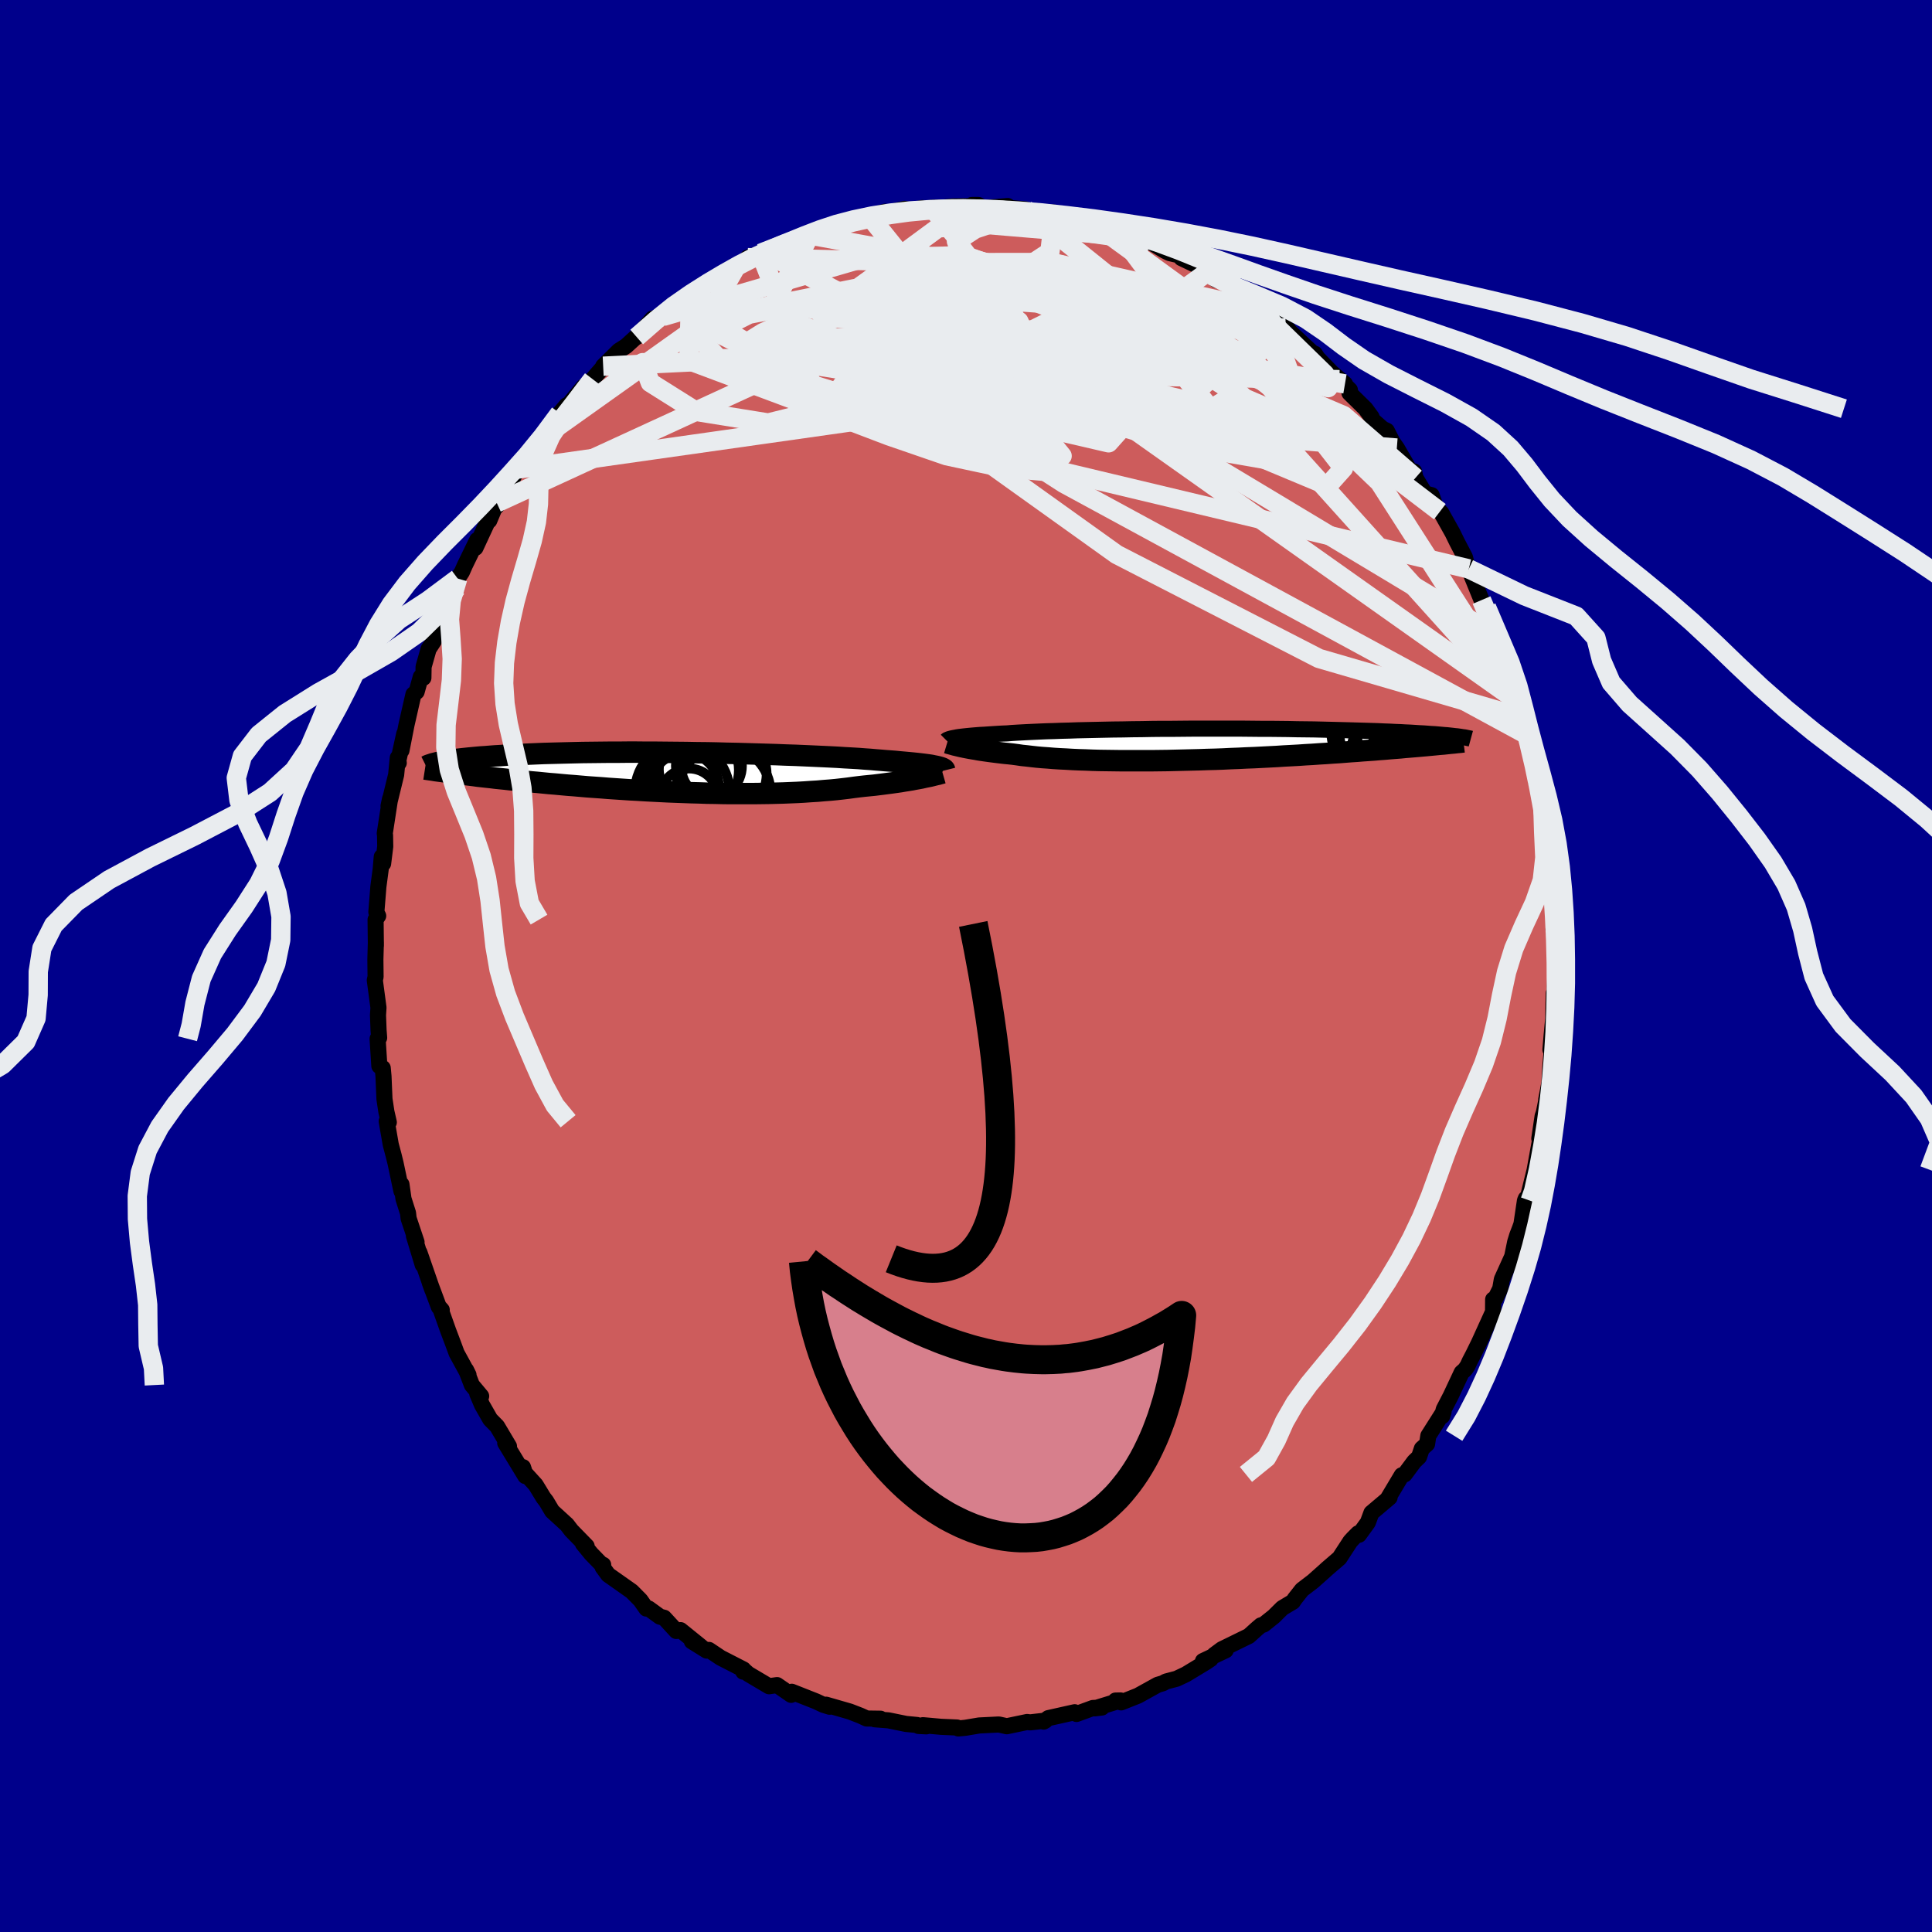 
  <svg viewBox="-100 -100 200 200" xmlns="http://www.w3.org/2000/svg" width="500" height="500" id="face-svg">
    <defs>
      <clipPath id="leftEyeClipPath">
        <polyline points="26.67,-0.6 26.49,-0.64 26.28,-0.68 26.05,-0.73 25.79,-0.77 25.5,-0.81 25.19,-0.85 24.86,-0.89 24.5,-0.93 24.11,-0.97 23.69,-1.01 23.25,-1.05 22.79,-1.09 22.3,-1.14 21.78,-1.18 21.24,-1.22 20.78,-1.26 20.27,-1.3 19.71,-1.35 19.11,-1.39 18.47,-1.44 17.78,-1.48 17.05,-1.52 16.28,-1.57 15.48,-1.61 14.63,-1.65 13.76,-1.69 12.86,-1.73 11.93,-1.77 10.97,-1.8 9.99,-1.84 9,-1.87 7.98,-1.9 6.96,-1.93 5.92,-1.96 4.87,-1.98 3.82,-2.01 2.77,-2.03 1.72,-2.04 0.67,-2.06 -0.38,-2.07 -1.42,-2.08 -2.44,-2.09 -3.46,-2.09 -4.46,-2.1 -5.45,-2.1 -6.42,-2.09 -7.37,-2.09 -8.29,-2.08 -9.2,-2.07 -10.08,-2.06 -10.94,-2.04 -11.77,-2.02 -12.57,-2 -13.35,-1.98 -14.1,-1.96 -14.83,-1.93 -15.52,-1.9 -16.19,-1.87 -16.84,-1.84 -17.45,-1.81 -18.04,-1.78 -18.6,-1.74 -19.14,-1.71 -19.66,-1.67 -20.15,-1.63 -20.62,-1.6 -21.07,-1.56 -21.5,-1.52 -21.91,-1.48 -22.29,-1.44 -22.66,-1.4 -23,-1.36 -23.33,-1.32 -23.63,-1.27 -23.92,-1.23 -24.19,-1.19 -24.44,-1.15 -24.67,-1.1 -24.89,-1.06 -23.3,0.09 -22.93,0.14 -22.54,0.19 -22.15,0.23 -21.74,0.28 -21.33,0.33 -20.9,0.39 -20.45,0.44 -20,0.49 -19.53,0.54 -19.05,0.6 -18.56,0.65 -18.06,0.7 -17.54,0.76 -17.01,0.81 -16.47,0.87 -15.92,0.92 -15.35,0.98 -14.76,1.03 -14.16,1.09 -13.55,1.15 -12.92,1.2 -12.28,1.26 -11.62,1.32 -10.96,1.37 -10.27,1.43 -9.58,1.49 -8.87,1.54 -8.15,1.59 -7.41,1.65 -6.67,1.7 -5.92,1.75 -5.16,1.8 -4.39,1.84 -3.61,1.89 -2.82,1.93 -2.03,1.97 -1.23,2.01 -0.43,2.04 0.38,2.07 1.19,2.1 2,2.12 2.81,2.15 3.62,2.16 4.42,2.18 5.23,2.19 6.03,2.19 6.82,2.19 7.61,2.19 8.4,2.18 9.17,2.17 9.93,2.15 10.69,2.13 11.43,2.1 12.16,2.07 12.88,2.03 13.58,1.98 14.26,1.94 14.93,1.88 15.59,1.83 16.22,1.77 16.84,1.7 17.43,1.63 18.01,1.55 18.57,1.48 19.1,1.42 19.61,1.37 20.12,1.32 20.6,1.26 21.08,1.2 21.54,1.14 21.99,1.08 22.42,1.02 22.84,0.96 23.24,0.89 23.63,0.83 24,0.77 24.35,0.7 24.69,0.64 25.01,0.58" />
      </clipPath>
      <clipPath id="rightEyeClipPath">
        <polyline points="-24.66,-0.71 -24.47,-0.75 -24.26,-0.78 -24.02,-0.81 -23.76,-0.84 -23.48,-0.87 -23.17,-0.9 -22.84,-0.93 -22.48,-0.96 -22.1,-0.99 -21.69,-1.01 -21.26,-1.04 -20.81,-1.07 -20.33,-1.1 -19.82,-1.13 -19.3,-1.15 -18.85,-1.19 -18.36,-1.22 -17.82,-1.25 -17.24,-1.28 -16.61,-1.31 -15.94,-1.34 -15.23,-1.37 -14.48,-1.39 -13.7,-1.42 -12.88,-1.44 -12.03,-1.47 -11.14,-1.49 -10.23,-1.51 -9.3,-1.53 -8.34,-1.55 -7.36,-1.56 -6.37,-1.58 -5.36,-1.59 -4.33,-1.61 -3.3,-1.62 -2.27,-1.62 -1.23,-1.63 -0.18,-1.64 0.86,-1.64 1.89,-1.64 2.92,-1.64 3.95,-1.64 4.96,-1.64 5.96,-1.63 6.94,-1.62 7.91,-1.62 8.86,-1.61 9.79,-1.6 10.7,-1.58 11.59,-1.57 12.46,-1.56 13.3,-1.54 14.11,-1.52 14.91,-1.5 15.67,-1.48 16.41,-1.46 17.12,-1.44 17.81,-1.42 18.47,-1.4 19.1,-1.38 19.71,-1.35 20.3,-1.33 20.86,-1.3 21.39,-1.28 21.91,-1.25 22.4,-1.23 22.88,-1.2 23.33,-1.17 23.76,-1.15 24.17,-1.12 24.56,-1.09 24.94,-1.07 25.29,-1.04 25.62,-1.01 25.94,-0.98 26.23,-0.96 26.51,-0.93 26.78,-0.9 27.02,-0.87 24.22,0.1 23.78,0.14 23.33,0.18 22.86,0.22 22.38,0.26 21.89,0.3 21.39,0.35 20.87,0.39 20.35,0.43 19.8,0.48 19.25,0.52 18.68,0.57 18.1,0.61 17.51,0.65 16.91,0.7 16.29,0.74 15.66,0.79 15.02,0.84 14.36,0.88 13.68,0.93 13,0.97 12.3,1.02 11.58,1.06 10.85,1.11 10.12,1.15 9.36,1.19 8.6,1.24 7.83,1.28 7.05,1.32 6.26,1.36 5.46,1.39 4.66,1.43 3.85,1.46 3.04,1.5 2.22,1.53 1.4,1.55 0.57,1.58 -0.25,1.6 -1.07,1.62 -1.89,1.64 -2.71,1.66 -3.53,1.67 -4.34,1.68 -5.14,1.68 -5.93,1.68 -6.72,1.68 -7.5,1.68 -8.26,1.67 -9.02,1.66 -9.76,1.65 -10.49,1.63 -11.2,1.6 -11.89,1.58 -12.57,1.55 -13.23,1.51 -13.87,1.48 -14.5,1.44 -15.1,1.39 -15.68,1.35 -16.24,1.3 -16.78,1.24 -17.29,1.18 -17.78,1.13 -18.25,1.06 -18.7,1 -19.15,0.95 -19.58,0.91 -20,0.86 -20.41,0.81 -20.8,0.76 -21.18,0.71 -21.54,0.66 -21.89,0.61 -22.22,0.56 -22.54,0.5 -22.84,0.45 -23.13,0.4 -23.4,0.35 -23.66,0.3 -23.9,0.25" />
      </clipPath>
      <filter id="fuzzy">
        <feTurbulence id="turbulence" baseFrequency="0.05" numOctaves="3" type="noise" result="noise" />
        <feDisplacementMap in="SourceGraphic" in2="noise" scale="2" />
      </filter>
      <linearGradient id="rainbowGradient" x1="0%" y1="0%" x2="100%" y2="0%">
        <stop offset="0%" style="stop-color: rgb(128, 128, 128); stop-opacity: 1" />
        <stop offset="50%" style="stop-color: rgb(185, 55, 55); stop-opacity: 1" />
        <stop offset="100%" style="stop-color: rgb(220, 208, 186); stop-opacity: 1" />
      </linearGradient>
    </defs>
    <rect x="-100" y="-100" width="100%" height="100%" fill="rgb(0, 0, 139)" />
    <polyline id="faceContour" points="61.03,0.4 60.94,2.54 61.03,3.09 60.85,2.8 60.79,5.44 60.63,7.12 60.5,8.66 60.76,7.28 60.48,10.51 60.4,12.05 60.06,13.84 60.09,13.85 59.82,15.17 59.69,15.55 59.35,17.86 59.55,17.35 58.87,21.09 58.88,21.31 58.95,20.78 58.05,24.44 57.95,24.08 57.86,24.3 57.5,26.72 57.32,27.22 57.07,27.86 56.85,28.57 56.54,30.08 55.47,32.44 55.3,33.41 54.8,34.41 54.57,34.52 54.56,35.8 53.1,39.01 52.53,40.17 52.15,40.9 51.93,41.38 51.66,41.78 51.31,42.09 50.18,44.5 49.45,45.91 49.3,46.59 49.44,46.14 47.86,48.63 47.73,49.48 47.19,49.96 46.9,50.82 46.4,51.3 45.41,52.63 45.11,52.72 43.69,55.1 43.85,55.02 41.97,56.61 41.6,57.61 40.68,58.88 40.59,58.73 40.08,59.24 39.78,59.57 38.66,61.29 37.37,62.4 37.13,62.62 35.93,63.69 34.78,64.57 34.04,65.51 33.84,65.81 32.75,66.46 31.86,67.34 30.82,68.17 30.52,68.26 30.11,68.61 29.28,69.36 26.48,70.73 25.7,71.31 26.88,70.84 24.53,71.95 25.33,71.74 24.84,72.07 22.76,73.33 21.81,73.78 20.71,74.07 20.38,74.25 19.84,74.41 17.8,75.54 16.06,76.23 15.48,76.04 16,76.03 13.33,76.85 14.07,76.76 13.14,76.81 11.44,77.43 11.25,77.25 8.52,77.86 8.03,78.22 8.21,78.12 6.63,78.3 6.33,78.26 4.22,78.7 3.5,78.54 3.38,78.52 1.37,78.62 -0.07,78.86 -0.79,78.93 -0.93,78.83 -2.57,78.76 -4.46,78.59 -4.1,78.71 -4.92,78.67 -5.07,78.57 -6.21,78.46 -8.03,78.09 -9.45,77.98 -8.85,77.92 -10.28,77.9 -10.91,77.61 -12.02,77.18 -14.48,76.47 -14.12,76.68 -14.77,76.48 -15.51,76.13 -18.04,75.13 -18.11,75.44 -18.1,75.45 -19.56,74.44 -20.39,74.56 -22.55,73.28 -23.07,72.82 -23.06,73.05 -23.04,72.82 -25.4,71.61 -26.61,70.8 -26.84,70.87 -28.38,69.91 -27.42,70.47 -29.55,68.75 -29.99,68.84 -31.25,67.47 -31.68,67.36 -32.85,66.51 -33.09,66.52 -33.7,65.65 -34.6,64.74 -37.04,63.02 -37.61,62.24 -37.56,61.99 -37.78,61.9 -38.8,60.85 -39.65,59.81 -39.27,60.06 -40.85,58.44 -41.31,57.84 -42.84,56.44 -43.46,55.4 -43.74,55.04 -44.55,53.71 -45.66,52.49 -45.86,51.88 -45.62,52.8 -47.7,49.38 -47.31,49.72 -48.54,47.65 -49.25,46.93 -50.1,45.44 -50.59,44.29 -50.19,44.53 -51.15,43.38 -51.75,41.82 -51.5,42.33 -52.73,40.08 -53.08,39.13 -53.61,37.73 -54.43,35.42 -54.27,35.6 -54.57,35.3 -55.51,32.78 -55.24,33.53 -56.58,29.66 -56.24,30.94 -57.15,27.94 -56.88,28.58 -57.7,26.13 -57.76,25.58 -58.23,24.1 -58.44,22.61 -58.44,23.31 -59.05,20.42 -59.25,19.61 -59.55,18.48 -59.97,16.07 -59.75,16.18 -60,15.09 -60.2,13.77 -60.3,11.42 -60.38,10.56 -60.73,10.35 -60.91,7.53 -60.75,7.43 -60.81,6.66 -60.87,5.1 -60.82,4.31 -61.2,1.47 -61.12,1.12 -61.14,-0.67 -61.09,-2.48 -61.09,-2.1 -61.12,-4.8 -60.85,-5.19 -61.04,-5.58 -60.83,-8.21 -60.59,-10.02 -60.48,-11.31 -60.34,-10.6 -60.12,-12.37 -60.14,-13.53 -60.17,-13.73 -59.62,-17.31 -59.78,-16.56 -58.99,-19.8 -58.82,-21.56 -58.72,-21.03 -58.82,-21.01 -58.15,-24.05 -58.44,-22.31 -57.92,-24.96 -57.2,-28.12 -56.87,-28.39 -56.44,-29.93 -56.17,-29.83 -56.15,-30.98 -55.63,-32.81 -55.09,-33.64 -55.08,-34.67 -54.02,-36.46 -54.31,-35.91 -53.61,-37.07 -52.77,-39.09 -52.62,-40.11 -52.18,-40.79 -51.87,-41.49 -50.6,-44.1 -50.78,-43.29 -49.41,-46.24 -49.35,-46.11 -48.58,-47.95 -48.66,-47.52 -47.88,-48.42 -46.91,-50.48 -46.47,-51.43 -46.01,-51.57 -45.72,-51.85 -44.02,-54.6 -43.92,-54.73 -42.17,-56.49 -42.05,-57.22 -41.35,-58.04 -41,-58.12 -41.46,-57.72 -39.6,-59.96 -39.36,-59.87 -38.65,-60.75 -37.53,-62.03 -37.56,-62.09 -35.94,-63.69 -35.19,-64.17 -33.5,-65.71 -34.09,-65.11 -32.45,-67.02 -31.4,-67.23 -30.72,-67.85 -29.98,-68.73 -29.41,-68.49 -28.52,-69.37 -27.87,-69.98 -25.73,-71.43 -25.49,-71.29 -24.04,-72.33 -23.89,-72.24 -22.66,-72.92 -22.6,-73.33 -21.26,-73.78 -20.51,-74.17 -20.8,-73.83 -19.33,-74.56 -17.14,-75.26 -16.95,-75.57 -16.16,-75.67 -14.82,-76.32 -14.49,-76.42 -13.67,-76.76 -12.59,-76.9 -11.42,-77.31 -9.96,-77.58 -10.24,-77.54 -8.39,-78.08 -8.46,-77.91 -6.36,-78.38 -5.67,-78.21 -4.54,-78.47 -3.86,-78.33 -3.52,-78.49 -2.33,-78.53 -1.4,-78.63 1.46,-78.68 1.28,-78.78 0.61,-78.78 1.91,-78.47 4.32,-78.67 4.22,-78.5 6.15,-78.33 7.06,-77.97 7.67,-77.84 9.03,-78.01 9.11,-77.63 9.5,-77.53 11.83,-77.06 12.8,-76.81 13.06,-76.99 14.11,-76.63 15.55,-76.25 16.26,-75.86 16.76,-75.53 17.76,-75.42 18.97,-75.01 20.6,-74.03 21.07,-73.8 22.14,-73.55 22.3,-73.28 24.25,-72.35 24.51,-71.87 25.96,-71.03 24.94,-71.8 25.9,-71.02 27.41,-70.56 28.79,-69.5 30.13,-68.43 29.73,-68.51 31.21,-67.77 32.25,-66.91 32.19,-66.62 33.38,-65.87 33.1,-66.06 35.91,-63.43 36.11,-63.38 36.39,-62.94 37.87,-61.42 39.23,-60.26 38.66,-60.7 39.74,-59.63 39.7,-59.31 41.35,-57.69 41.98,-56.83 42.06,-56.55 43.13,-55.61 43.56,-55.41 44.16,-54.23 44.6,-53.62 46,-51.2 46.38,-51.2 46.53,-50.53 47.5,-48.92 48.2,-48.74 48.54,-47.76 49.05,-47.03 49.2,-46.92 50.36,-44.85 50.82,-43.91 51.65,-42.32 52,-40.93 52.05,-41.11 53.37,-37.88 53.9,-37.07 54.18,-36.21 53.88,-37.14 54.43,-34.63 54.81,-34.24 55.66,-32.1 56.1,-30.65 56.76,-29.29 57.19,-27.64 57.01,-27.66 57.01,-27.48 57.71,-25.67 58.32,-23.8 58.55,-22.34 58.34,-23.48 59.36,-18.8 59.05,-18.98 59.78,-16.86 59.39,-18 59.71,-16.71 60.13,-14.3 59.94,-14.13 60.49,-10.28 60.43,-9.38 60.76,-9.35 60.49,-9.7 60.84,-7.68 60.96,-6.13 60.83,-4.45 60.92,-3.85 60.82,-3.79 61.1,-2.16 61.03,0.4 60.94,2.54" fill="rgb(205, 92, 92)" stroke="black" stroke-width="1.667" stroke-linejoin="round" filter="url(#fuzzy)" />
    <g transform="translate(23.57 -22.93)">
      <polyline id="rightCountour" points="-24.66,-0.71 -24.47,-0.75 -24.26,-0.78 -24.02,-0.81 -23.76,-0.84 -23.48,-0.87 -23.17,-0.9 -22.84,-0.93 -22.48,-0.96 -22.1,-0.99 -21.69,-1.01 -21.26,-1.04 -20.81,-1.07 -20.33,-1.1 -19.82,-1.13 -19.3,-1.15 -18.85,-1.19 -18.36,-1.22 -17.82,-1.25 -17.24,-1.28 -16.61,-1.31 -15.94,-1.34 -15.23,-1.37 -14.48,-1.39 -13.7,-1.42 -12.88,-1.44 -12.03,-1.47 -11.14,-1.49 -10.23,-1.51 -9.3,-1.53 -8.34,-1.55 -7.36,-1.56 -6.37,-1.58 -5.36,-1.59 -4.33,-1.61 -3.3,-1.62 -2.27,-1.62 -1.23,-1.63 -0.18,-1.64 0.86,-1.64 1.89,-1.64 2.92,-1.64 3.95,-1.64 4.96,-1.64 5.96,-1.63 6.94,-1.62 7.91,-1.62 8.86,-1.61 9.79,-1.6 10.7,-1.58 11.59,-1.57 12.46,-1.56 13.3,-1.54 14.11,-1.52 14.91,-1.5 15.67,-1.48 16.41,-1.46 17.12,-1.44 17.81,-1.42 18.47,-1.4 19.1,-1.38 19.71,-1.35 20.3,-1.33 20.86,-1.3 21.39,-1.28 21.91,-1.25 22.4,-1.23 22.88,-1.2 23.33,-1.17 23.76,-1.15 24.17,-1.12 24.56,-1.09 24.94,-1.07 25.29,-1.04 25.62,-1.01 25.94,-0.98 26.23,-0.96 26.51,-0.93 26.78,-0.9 27.02,-0.87 24.22,0.1 23.78,0.14 23.33,0.18 22.86,0.22 22.38,0.26 21.89,0.3 21.39,0.35 20.87,0.39 20.35,0.43 19.8,0.48 19.25,0.52 18.68,0.57 18.1,0.61 17.51,0.65 16.91,0.7 16.29,0.74 15.66,0.79 15.02,0.84 14.36,0.88 13.68,0.93 13,0.97 12.3,1.02 11.58,1.06 10.85,1.11 10.12,1.15 9.36,1.19 8.6,1.24 7.83,1.28 7.05,1.32 6.26,1.36 5.46,1.39 4.66,1.43 3.85,1.46 3.04,1.5 2.22,1.53 1.4,1.55 0.57,1.58 -0.25,1.6 -1.07,1.62 -1.89,1.64 -2.71,1.66 -3.53,1.67 -4.34,1.68 -5.14,1.68 -5.93,1.68 -6.72,1.68 -7.5,1.68 -8.26,1.67 -9.02,1.66 -9.76,1.65 -10.49,1.63 -11.2,1.6 -11.89,1.58 -12.57,1.55 -13.23,1.51 -13.87,1.48 -14.5,1.44 -15.1,1.39 -15.68,1.35 -16.24,1.3 -16.78,1.24 -17.29,1.18 -17.78,1.13 -18.25,1.06 -18.7,1 -19.15,0.95 -19.58,0.91 -20,0.86 -20.41,0.81 -20.8,0.76 -21.18,0.71 -21.54,0.66 -21.89,0.61 -22.22,0.56 -22.54,0.5 -22.84,0.45 -23.13,0.4 -23.4,0.35 -23.66,0.3 -23.9,0.25" fill="white" stroke="white" stroke-width="0" stroke-linejoin="round" filter="url(#fuzzy)" />
    </g>
    <g transform="translate(-29.62 -20.04)">
      <polyline id="leftCountour" points="26.67,-0.6 26.49,-0.64 26.28,-0.68 26.05,-0.73 25.79,-0.77 25.5,-0.81 25.19,-0.85 24.86,-0.89 24.5,-0.93 24.11,-0.97 23.69,-1.01 23.25,-1.05 22.79,-1.09 22.3,-1.14 21.78,-1.18 21.24,-1.22 20.78,-1.26 20.27,-1.3 19.71,-1.35 19.11,-1.39 18.47,-1.44 17.78,-1.48 17.05,-1.52 16.28,-1.57 15.48,-1.61 14.63,-1.65 13.76,-1.69 12.86,-1.73 11.93,-1.77 10.97,-1.8 9.99,-1.84 9,-1.87 7.98,-1.9 6.96,-1.93 5.92,-1.96 4.87,-1.98 3.82,-2.01 2.77,-2.03 1.72,-2.04 0.67,-2.06 -0.38,-2.07 -1.42,-2.08 -2.44,-2.09 -3.46,-2.09 -4.46,-2.1 -5.45,-2.1 -6.42,-2.09 -7.37,-2.09 -8.29,-2.08 -9.2,-2.07 -10.08,-2.06 -10.94,-2.04 -11.77,-2.02 -12.57,-2 -13.35,-1.98 -14.1,-1.96 -14.83,-1.93 -15.52,-1.9 -16.19,-1.87 -16.84,-1.84 -17.45,-1.81 -18.04,-1.78 -18.6,-1.74 -19.14,-1.71 -19.66,-1.67 -20.15,-1.63 -20.62,-1.6 -21.07,-1.56 -21.5,-1.52 -21.91,-1.48 -22.29,-1.44 -22.66,-1.4 -23,-1.36 -23.33,-1.32 -23.63,-1.27 -23.92,-1.23 -24.19,-1.19 -24.44,-1.15 -24.67,-1.1 -24.89,-1.06 -23.3,0.09 -22.93,0.14 -22.54,0.19 -22.15,0.23 -21.74,0.28 -21.33,0.33 -20.9,0.39 -20.45,0.44 -20,0.49 -19.53,0.54 -19.05,0.6 -18.56,0.65 -18.06,0.7 -17.54,0.76 -17.01,0.81 -16.47,0.87 -15.92,0.92 -15.35,0.98 -14.76,1.03 -14.16,1.09 -13.55,1.15 -12.92,1.2 -12.28,1.26 -11.62,1.32 -10.96,1.37 -10.27,1.43 -9.58,1.49 -8.87,1.54 -8.15,1.59 -7.41,1.65 -6.67,1.7 -5.92,1.75 -5.16,1.8 -4.39,1.84 -3.61,1.89 -2.82,1.93 -2.03,1.97 -1.23,2.01 -0.43,2.04 0.38,2.07 1.19,2.1 2,2.12 2.81,2.15 3.62,2.16 4.42,2.18 5.23,2.19 6.03,2.19 6.82,2.19 7.61,2.19 8.4,2.18 9.17,2.17 9.93,2.15 10.69,2.13 11.43,2.1 12.16,2.07 12.88,2.03 13.58,1.98 14.26,1.94 14.93,1.88 15.59,1.83 16.22,1.77 16.84,1.7 17.43,1.63 18.01,1.55 18.57,1.48 19.1,1.42 19.61,1.37 20.12,1.32 20.6,1.26 21.08,1.2 21.54,1.14 21.99,1.08 22.42,1.02 22.84,0.96 23.24,0.89 23.63,0.83 24,0.77 24.35,0.7 24.69,0.64 25.01,0.58" fill="white" stroke="white" stroke-width="0" stroke-linejoin="round" filter="url(#fuzzy)" />
    </g>
    <g transform="translate(23.57 -22.93)">
      <polyline id="rightUpper" points="-25.59,-0.42 -25.56,-0.45 -25.52,-0.48 -25.46,-0.5 -25.4,-0.53 -25.32,-0.56 -25.22,-0.59 -25.11,-0.62 -24.98,-0.65 -24.83,-0.68 -24.66,-0.71 -24.47,-0.75 -24.26,-0.78 -24.02,-0.81 -23.76,-0.84 -23.48,-0.87 -23.17,-0.9 -22.84,-0.93 -22.48,-0.96 -22.1,-0.99 -21.69,-1.01 -21.26,-1.04 -20.81,-1.07 -20.33,-1.1 -19.82,-1.13 -19.3,-1.15 -18.85,-1.19 -18.36,-1.22 -17.82,-1.25 -17.24,-1.28 -16.61,-1.31 -15.94,-1.34 -15.23,-1.37 -14.48,-1.39 -13.7,-1.42 -12.88,-1.44 -12.03,-1.47 -11.14,-1.49 -10.23,-1.51 -9.3,-1.53 -8.34,-1.55 -7.36,-1.56 -6.37,-1.58 -5.36,-1.59 -4.33,-1.61 -3.3,-1.62 -2.27,-1.62 -1.23,-1.63 -0.18,-1.64 0.86,-1.64 1.89,-1.64 2.92,-1.64 3.95,-1.64 4.96,-1.64 5.96,-1.63 6.94,-1.62 7.91,-1.62 8.86,-1.61 9.79,-1.6 10.7,-1.58 11.59,-1.57 12.46,-1.56 13.3,-1.54 14.11,-1.52 14.91,-1.5 15.67,-1.48 16.41,-1.46 17.12,-1.44 17.81,-1.42 18.47,-1.4 19.1,-1.38 19.71,-1.35 20.3,-1.33 20.86,-1.3 21.39,-1.28 21.91,-1.25 22.4,-1.23 22.88,-1.2 23.33,-1.17 23.76,-1.15 24.17,-1.12 24.56,-1.09 24.94,-1.07 25.29,-1.04 25.62,-1.01 25.94,-0.98 26.23,-0.96 26.51,-0.93 26.78,-0.9 27.02,-0.87 27.25,-0.85 27.47,-0.82 27.67,-0.79 27.85,-0.76 28.03,-0.74 28.18,-0.71 28.33,-0.68 28.46,-0.65 28.58,-0.63 28.69,-0.6" fill="none" stroke="black" stroke-width="1.667" stroke-linejoin="round" filter="url(#fuzzy)" />
      <polyline id="rightLower" points="-25.52,-0.17 -25.42,-0.14 -25.31,-0.1 -25.18,-0.07 -25.04,-0.03 -24.89,0.01 -24.72,0.06 -24.54,0.1 -24.34,0.15 -24.13,0.2 -23.9,0.25 -23.66,0.3 -23.4,0.35 -23.13,0.4 -22.84,0.45 -22.54,0.5 -22.22,0.56 -21.89,0.61 -21.54,0.66 -21.18,0.71 -20.8,0.76 -20.41,0.81 -20,0.86 -19.58,0.91 -19.15,0.95 -18.7,1 -18.25,1.06 -17.78,1.13 -17.29,1.18 -16.78,1.24 -16.24,1.3 -15.68,1.35 -15.1,1.39 -14.5,1.44 -13.87,1.48 -13.23,1.51 -12.57,1.55 -11.89,1.58 -11.2,1.6 -10.49,1.63 -9.76,1.65 -9.02,1.66 -8.26,1.67 -7.5,1.68 -6.72,1.68 -5.93,1.68 -5.14,1.68 -4.34,1.68 -3.53,1.67 -2.71,1.66 -1.89,1.64 -1.07,1.62 -0.25,1.6 0.57,1.58 1.4,1.55 2.22,1.53 3.04,1.5 3.85,1.46 4.66,1.43 5.46,1.39 6.26,1.36 7.05,1.32 7.83,1.28 8.6,1.24 9.36,1.19 10.12,1.15 10.85,1.11 11.58,1.06 12.3,1.02 13,0.97 13.68,0.93 14.36,0.88 15.02,0.84 15.66,0.79 16.29,0.74 16.91,0.7 17.51,0.65 18.1,0.61 18.68,0.57 19.25,0.52 19.8,0.48 20.35,0.43 20.87,0.39 21.39,0.35 21.89,0.3 22.38,0.26 22.86,0.22 23.33,0.18 23.78,0.14 24.22,0.1 24.64,0.06 25.06,0.02 25.46,-0.02 25.85,-0.05 26.22,-0.09 26.59,-0.13 26.94,-0.16 27.28,-0.2 27.61,-0.23 27.93,-0.27" fill="none" stroke="black" stroke-width="2.222" stroke-linejoin="round" filter="url(#fuzzy)" />
      <circle r="3.558" cx="23.296" cy="-2.37" stroke="black" fill="none" stroke-width="1.0" filter="url(#fuzzy)" clip-path="url(#rightEyeClipPath)" /><circle r="4.306" cx="19.391" cy="-1.19" stroke="black" fill="none" stroke-width="1.0" filter="url(#fuzzy)" clip-path="url(#rightEyeClipPath)" /><circle r="4.908" cx="21.861" cy="-0.38" stroke="black" fill="none" stroke-width="1.0" filter="url(#fuzzy)" clip-path="url(#rightEyeClipPath)" /><circle r="4.308" cx="19.301" cy="0.065" stroke="black" fill="none" stroke-width="1.0" filter="url(#fuzzy)" clip-path="url(#rightEyeClipPath)" /><circle r="3.502" cx="22.761" cy="0.3" stroke="black" fill="none" stroke-width="1.0" filter="url(#fuzzy)" clip-path="url(#rightEyeClipPath)" /><circle r="4.418" cx="20.716" cy="1.055" stroke="black" fill="none" stroke-width="1.0" filter="url(#fuzzy)" clip-path="url(#rightEyeClipPath)" /><circle r="3.63" cx="23.341" cy="-0.645" stroke="black" fill="none" stroke-width="1.0" filter="url(#fuzzy)" clip-path="url(#rightEyeClipPath)" /><circle r="4.72" cx="22.786" cy="1.745" stroke="black" fill="none" stroke-width="1.0" filter="url(#fuzzy)" clip-path="url(#rightEyeClipPath)" /><circle r="4.742" cx="18.966" cy="-1.38" stroke="black" fill="none" stroke-width="1.0" filter="url(#fuzzy)" clip-path="url(#rightEyeClipPath)" /><circle r="4.296" cx="20.621" cy="0.68" stroke="black" fill="none" stroke-width="1.0" filter="url(#fuzzy)" clip-path="url(#rightEyeClipPath)" />
      </g>
    <g transform="translate(-29.62 -20.04)">
      <polyline id="leftUpper" points="27.42,-0.21 27.41,-0.25 27.4,-0.29 27.37,-0.33 27.33,-0.36 27.27,-0.4 27.19,-0.44 27.09,-0.48 26.97,-0.52 26.83,-0.56 26.67,-0.6 26.49,-0.64 26.28,-0.68 26.05,-0.73 25.79,-0.77 25.5,-0.81 25.19,-0.85 24.86,-0.89 24.5,-0.93 24.11,-0.97 23.69,-1.01 23.25,-1.05 22.79,-1.09 22.3,-1.14 21.78,-1.18 21.24,-1.22 20.78,-1.26 20.27,-1.3 19.71,-1.35 19.11,-1.39 18.47,-1.44 17.78,-1.48 17.05,-1.52 16.28,-1.57 15.48,-1.61 14.63,-1.65 13.76,-1.69 12.86,-1.73 11.93,-1.77 10.97,-1.8 9.99,-1.84 9,-1.87 7.98,-1.9 6.96,-1.93 5.92,-1.96 4.87,-1.98 3.82,-2.01 2.77,-2.03 1.72,-2.04 0.67,-2.06 -0.38,-2.07 -1.42,-2.08 -2.44,-2.09 -3.46,-2.09 -4.46,-2.1 -5.45,-2.1 -6.42,-2.09 -7.37,-2.09 -8.29,-2.08 -9.2,-2.07 -10.08,-2.06 -10.94,-2.04 -11.77,-2.02 -12.57,-2 -13.35,-1.98 -14.1,-1.96 -14.83,-1.93 -15.52,-1.9 -16.19,-1.87 -16.84,-1.84 -17.45,-1.81 -18.04,-1.78 -18.6,-1.74 -19.14,-1.71 -19.66,-1.67 -20.15,-1.63 -20.62,-1.6 -21.07,-1.56 -21.5,-1.52 -21.91,-1.48 -22.29,-1.44 -22.66,-1.4 -23,-1.36 -23.33,-1.32 -23.63,-1.27 -23.92,-1.23 -24.19,-1.19 -24.44,-1.15 -24.67,-1.1 -24.89,-1.06 -25.09,-1.02 -25.28,-0.97 -25.45,-0.93 -25.6,-0.89 -25.74,-0.84 -25.87,-0.8 -25.99,-0.76 -26.09,-0.72 -26.18,-0.67 -26.26,-0.63" fill="none" stroke="black" stroke-width="2.222" stroke-linejoin="round" filter="url(#fuzzy)" />
      <polyline id="leftLower" points="27.2,0.06 27.06,0.1 26.91,0.14 26.74,0.19 26.55,0.23 26.34,0.28 26.11,0.34 25.86,0.4 25.6,0.45 25.31,0.51 25.01,0.58 24.69,0.64 24.35,0.7 24,0.77 23.63,0.83 23.24,0.89 22.84,0.96 22.42,1.02 21.99,1.08 21.54,1.14 21.08,1.2 20.6,1.26 20.12,1.32 19.61,1.37 19.1,1.42 18.57,1.48 18.01,1.55 17.43,1.63 16.84,1.7 16.22,1.77 15.59,1.83 14.93,1.88 14.26,1.94 13.58,1.98 12.88,2.03 12.16,2.07 11.43,2.1 10.69,2.13 9.93,2.15 9.17,2.17 8.4,2.18 7.61,2.19 6.82,2.19 6.03,2.19 5.23,2.19 4.42,2.18 3.62,2.16 2.81,2.15 2,2.12 1.19,2.1 0.38,2.07 -0.43,2.04 -1.23,2.01 -2.03,1.97 -2.82,1.93 -3.61,1.89 -4.39,1.84 -5.16,1.8 -5.92,1.75 -6.67,1.7 -7.41,1.65 -8.15,1.59 -8.87,1.54 -9.58,1.49 -10.27,1.43 -10.96,1.37 -11.62,1.32 -12.28,1.26 -12.92,1.2 -13.55,1.15 -14.16,1.09 -14.76,1.03 -15.35,0.98 -15.92,0.92 -16.47,0.87 -17.01,0.81 -17.54,0.76 -18.06,0.7 -18.56,0.65 -19.05,0.6 -19.53,0.54 -20,0.49 -20.45,0.44 -20.9,0.39 -21.33,0.33 -21.74,0.28 -22.15,0.23 -22.54,0.19 -22.93,0.14 -23.3,0.09 -23.66,0.04 -24,0 -24.34,-0.05 -24.66,-0.1 -24.98,-0.14 -25.28,-0.18 -25.57,-0.23 -25.85,-0.27 -26.13,-0.31 -26.39,-0.35" fill="none" stroke="black" stroke-width="2.222" stroke-linejoin="round" filter="url(#fuzzy)" />
      <circle r="4.864" cx="0.246" cy="1.871" stroke="black" fill="none" stroke-width="1.0" filter="url(#fuzzy)" clip-path="url(#leftEyeClipPath)" /><circle r="3.078" cx="3.246" cy="-0.489" stroke="black" fill="none" stroke-width="1.0" filter="url(#fuzzy)" clip-path="url(#leftEyeClipPath)" /><circle r="4.5" cx="1.606" cy="-0.234" stroke="black" fill="none" stroke-width="1.0" filter="url(#fuzzy)" clip-path="url(#leftEyeClipPath)" /><circle r="4.658" cx="4.321" cy="0.161" stroke="black" fill="none" stroke-width="1.0" filter="url(#fuzzy)" clip-path="url(#leftEyeClipPath)" /><circle r="3.422" cx="3.006" cy="-0.679" stroke="black" fill="none" stroke-width="1.0" filter="url(#fuzzy)" clip-path="url(#leftEyeClipPath)" /><circle r="3.548" cx="0.501" cy="1.541" stroke="black" fill="none" stroke-width="1.0" filter="url(#fuzzy)" clip-path="url(#leftEyeClipPath)" /><circle r="4.796" cx="4.591" cy="2.091" stroke="black" fill="none" stroke-width="1.0" filter="url(#fuzzy)" clip-path="url(#leftEyeClipPath)" /><circle r="3.646" cx="0.136" cy="0.616" stroke="black" fill="none" stroke-width="1.0" filter="url(#fuzzy)" clip-path="url(#leftEyeClipPath)" /><circle r="3.008" cx="0.836" cy="-0.309" stroke="black" fill="none" stroke-width="1.0" filter="url(#fuzzy)" clip-path="url(#leftEyeClipPath)" /><circle r="3.002" cx="0.946" cy="2.601" stroke="black" fill="none" stroke-width="1.0" filter="url(#fuzzy)" clip-path="url(#leftEyeClipPath)" />
    </g>
    <g id="hairs">
      <polyline points="57.01,-27.48 28.9,-58.71 18.67,-68.32 19.51,-68.05 22.68,-65.38 22.33,-64.12 17.69,-65 11.33,-67.09 6.05,-69.19 3.35,-70.66 3.92,-71.44 8.48,-71.32 17.3,-69.24 29.28,-63.04 42.81,-50.06 57.19,-27.64" fill="none" stroke="rgb(233, 236, 239)" stroke-width="2" stroke-linejoin="round" filter="url(#fuzzy)" /><polyline points="-21.26,-73.78 -14.87,-57.44 0.2,-53.9 4.53,-55.62 2.44,-58.27 -0.15,-60.69 -0.57,-62.3 1.01,-62.6 3.26,-61.56 5.02,-59.7 5.63,-57.73 5.12,-56.18 4.02,-55.26 3.16,-54.99 3.14,-55.45 3.98,-56.89 5.09,-59.54 5.61,-63.25 5,-67.28 3.61,-70.52 3.24,-71.82 6.87,-70.24 16.38,-65.51 26.87,-61.02 15.55,-76.25" fill="none" stroke="rgb(233, 236, 239)" stroke-width="2" stroke-linejoin="round" filter="url(#fuzzy)" /><polyline points="52.05,-41.11 -5.25,-54.79 -24.31,-61.43 -27.5,-64.95 -22.46,-67.47 -13.44,-69.24 -4.98,-69.79 -1.04,-68.99 -2.69,-67.21 -7.04,-64.92 -9.18,-62.12 -5.77,-58.09 2.8,-51.76 15.6,-42.6 36.53,-31.84 57.71,-25.67" fill="none" stroke="rgb(233, 236, 239)" stroke-width="2" stroke-linejoin="round" filter="url(#fuzzy)" /><polyline points="6.15,-78.33 18.11,-68.74 22.48,-61.17 25.48,-57.47 30.06,-55.01 33.4,-53.46 32.5,-53.61 26.92,-55.7 18.67,-58.88 10.85,-61.7 6.03,-63.04 5.09,-62.77 6.56,-61.79 6.9,-61.4 2.49,-62.35 -6.81,-63.73 -14.42,-62.83 -6.38,-57.61 44.6,-53.62" fill="none" stroke="rgb(233, 236, 239)" stroke-width="2" stroke-linejoin="round" filter="url(#fuzzy)" /><polyline points="-44.02,-54.6 -26.46,-67.1 -11.54,-70.12 0.79,-69.24 6.92,-68.72 6.27,-69.54 1.57,-70.78 -3.6,-71.5 -6.71,-71.39 -7.18,-70.74 -5.97,-70.06 -4.62,-69.73 -4.15,-69.93 -4.52,-70.58 -4.91,-71.47 -4.46,-72.36 -2.95,-72.97 -0.93,-73.08 0.49,-72.59 0.08,-71.57 -2.8,-70.25 -6.38,-68.62 -3.95,-65.64 15.41,-56.93 57.01,-27.48" fill="none" stroke="rgb(233, 236, 239)" stroke-width="2" stroke-linejoin="round" filter="url(#fuzzy)" /><polyline points="-31.4,-67.23 -10.49,-73.31 -0.43,-73.52 7.81,-71.19 13.69,-68.68 16.33,-67.48 16.46,-67.46 15.5,-67.5 14.27,-66.68 12.58,-65.09 10.12,-63.61 7.41,-63.17 5.88,-64.08 7.03,-65.92 11.13,-67.95 16.6,-69.56 20.78,-70.31 22.37,-69.57 25.58,-64.92 49.05,-47.03" fill="none" stroke="rgb(233, 236, 239)" stroke-width="2" stroke-linejoin="round" filter="url(#fuzzy)" /><polyline points="-29.41,-68.49 -22.52,-64.43 -6.65,-62.27 9.18,-57.82 22.92,-53.84 31.66,-52.32 33.76,-53.19 29.2,-55.39 19,-57.76 5.08,-59.67 -9.44,-61.19 -20.54,-62.94 -25.4,-65.38 -25.28,-67.97 -25.48,-69.44 -23.89,-72.24" fill="none" stroke="rgb(233, 236, 239)" stroke-width="2" stroke-linejoin="round" filter="url(#fuzzy)" /><polyline points="58.32,-23.8 10.14,-49.95 -3.79,-58.92 -7.67,-61.14 -5.66,-61.35 -3.08,-61.44 -3.89,-62.11 -8.1,-63.37 -13.15,-64.88 -16.66,-66.17 -18.02,-66.89 -18.33,-66.94 -19.16,-66.41 -21.04,-65.55 -22.45,-64.67 -20.32,-64.26 -12.21,-65.11 0.15,-68.3 8.69,-73.93 9.11,-77.63" fill="none" stroke="rgb(233, 236, 239)" stroke-width="2" stroke-linejoin="round" filter="url(#fuzzy)" /><polyline points="-20.8,-73.83 3.82,-60.69 1.65,-61.28 -0.67,-64.4 -2.45,-65.71 -4.92,-65.15 -8.28,-63.8 -11.34,-62.5 -12.11,-61.87 -9.52,-62.42 -4.79,-64.18 -0.62,-66.12 1.11,-66.11 1.37,-62.06 3.9,-54.86 9.95,-52.8 -9.96,-77.58" fill="none" stroke="rgb(233, 236, 239)" stroke-width="2" stroke-linejoin="round" filter="url(#fuzzy)" /><polyline points="-28.52,-69.37 -28.68,-62.68 -16.7,-58.2 -8.01,-54.89 -2,-52.82 3.86,-51.57 8.06,-51.21 8.1,-51.99 3.99,-53.87 -1.53,-56.48 -5.01,-59.22 -4.5,-61.47 -0.25,-62.9 5.82,-63.66 11.27,-64.37 14.29,-65.68 14.56,-67.6 13.54,-69.18 14.02,-68.79 18.76,-65.2 28.34,-58.99 37.12,-55.24 27.41,-70.56" fill="none" stroke="rgb(233, 236, 239)" stroke-width="2" stroke-linejoin="round" filter="url(#fuzzy)" /><polyline points="-3.52,-78.49 -0.67,-75.07 -2.2,-69.69 -1.14,-63.64 2.03,-58.76 6.67,-56.35 11.88,-56.09 16.37,-56.71 19.13,-57.07 20.3,-56.84 21.1,-56.46 22.73,-56.61 25.24,-57.58 27.61,-59.05 28.15,-60.89 23.57,-64.42 8.71,-71.13 -16.16,-75.67" fill="none" stroke="rgb(233, 236, 239)" stroke-width="2" stroke-linejoin="round" filter="url(#fuzzy)" /><polyline points="-37.56,-62.09 3.72,-64.12 4.68,-67.55 -4.32,-68.34 -9.67,-66.47 -8.17,-62.65 -2.16,-58.08 4.19,-54.19 7.54,-52.1 6.51,-52.19 1.54,-54.04 -5.77,-56.75 -13.47,-59.42 -19.98,-61.41 -24.38,-62.52 -26.34,-62.88 -25.57,-62.87 -21.44,-62.88 -13.31,-63.03 -1.65,-62.85 10.62,-61.28 17.95,-57.73 14.76,-54.16 4.13,-56.62 24.94,-71.8" fill="none" stroke="rgb(233, 236, 239)" stroke-width="2" stroke-linejoin="round" filter="url(#fuzzy)" /><polyline points="29.73,-68.51 37.14,-61.28 37.49,-59.87 32,-61.27 22.49,-62.72 11.64,-63.96 2.92,-65.5 -1.42,-67.43 -1.75,-69.4 -0.51,-71.07 -0.26,-72.32 -1.67,-73.12 -2.92,-73.29 -0.85,-72.45 6.68,-70.18 18.61,-66.58 29.6,-63.12 30.97,-63.95 13.06,-76.99" fill="none" stroke="rgb(233, 236, 239)" stroke-width="2" stroke-linejoin="round" filter="url(#fuzzy)" /><polyline points="-16.16,-75.67 -19.76,-68.83 -4.45,-65.57 7.64,-63.85 9.1,-64.14 3.65,-65.8 -2.6,-67.97 -6.48,-69.95 -8.24,-71.11 -9.31,-70.85 -10.33,-68.86 -11.12,-65.35 -12.04,-61.16 -14.68,-57.65 -20.47,-56.21 -27.94,-57.41 -32.68,-60.39 -33.46,-62.46 -43.92,-54.73" fill="none" stroke="rgb(233, 236, 239)" stroke-width="2" stroke-linejoin="round" filter="url(#fuzzy)" /><polyline points="46.53,-50.53 39.09,-56.98 30.22,-60.76 24.72,-62.59 21.48,-62.87 17.6,-62.4 12.77,-61.79 8.73,-61.31 6.58,-60.96 5.52,-60.71 3.81,-60.54 0.63,-60.46 -2.97,-60.39 -4.82,-60.12 -3.35,-59.36 1.05,-58.12 5.97,-56.89 8.07,-56.68 5.13,-58.29 -1.15,-61.24 -2.31,-62.93 14.98,-58.17 54.81,-34.24" fill="none" stroke="rgb(233, 236, 239)" stroke-width="2" stroke-linejoin="round" filter="url(#fuzzy)" /><polyline points="32.19,-66.62 14.93,-68.84 10.51,-65.05 6.71,-62.11 3.27,-61.71 1.11,-63.35 0.53,-65.39 0.85,-66.48 0.94,-66.4 0.02,-65.84 -2.03,-65.58 -4.85,-65.89 -7.98,-66.48 -11.02,-66.93 -13.51,-67.07 -14.86,-67.17 -14.58,-67.74 -12.55,-69.2 -9.21,-71.61 -5.66,-74.37 -2.92,-76.39 1.29,-76.83 16.76,-75.53" fill="none" stroke="rgb(233, 236, 239)" stroke-width="2" stroke-linejoin="round" filter="url(#fuzzy)" /><polyline points="-22.6,-73.33 2.2,-72.7 -0.28,-71.09 -7.42,-69.21 -10.11,-68.51 -8.24,-68.66 -3.48,-68.41 3.15,-66.83 10.22,-63.78 14.98,-59.93 14.42,-56.51 7.6,-54.97 -2.72,-56.27 -10.81,-60.09 -11.73,-64.56 -5.51,-67.16 5.29,-66.04 39.23,-60.26" fill="none" stroke="rgb(233, 236, 239)" stroke-width="2" stroke-linejoin="round" filter="url(#fuzzy)" /><polyline points="31.21,-67.77 8.87,-72.83 -4.63,-72.81 -7.9,-72.7 -6.39,-73.35 -4.84,-73.93 -4.56,-73.78 -4.53,-72.86 -3.58,-71.54 -1.51,-70.28 1.14,-69.36 4,-68.87 7.24,-68.64 10.94,-68.42 14.13,-67.96 14.69,-67.13 10.65,-65.81 2.72,-63.83 -3.62,-61.05 1.02,-58.03 21.27,-57.23 32.25,-66.91" fill="none" stroke="rgb(233, 236, 239)" stroke-width="2" stroke-linejoin="round" filter="url(#fuzzy)" /><polyline points="31.21,-67.77 35.57,-55.6 21.11,-58.95 9.52,-62.08 6.05,-63.61 6.25,-65.01 5.47,-66.74 2.66,-68.16 -0.42,-68.59 -1.64,-67.91 -0.19,-66.6 3.13,-65.35 6.79,-64.67 9.7,-64.68 11.83,-65.15 14.04,-65.56 17.07,-65.4 20.49,-64.52 22.22,-63.36 19.18,-62.9 10.19,-63.86 3.46,-65.21 33.1,-66.06" fill="none" stroke="rgb(233, 236, 239)" stroke-width="2" stroke-linejoin="round" filter="url(#fuzzy)" /><polyline points="-48.58,-47.95 -10.16,-65.62 7.58,-70.44 11.32,-72.02 9.75,-72.61 8.79,-72.42 10.71,-71.52 15.24,-69.92 21.36,-67.21 28.22,-62.82 34.84,-56.96 39.07,-51.53 37.45,-49.72 27.81,-53.75 16.83,-61.09 38.66,-60.7" fill="none" stroke="rgb(233, 236, 239)" stroke-width="2" stroke-linejoin="round" filter="url(#fuzzy)" /><polyline points="18.97,-75.01 5.19,-76.95 3.99,-77.43 3.39,-77.11 0.94,-76.29 -0.99,-75.03 0.24,-73.42 5.07,-71.65 11.98,-69.79 19.21,-67.49 25.88,-64.2 31.47,-59.96 34.59,-56.11 32.73,-54.98 23.45,-57.3 3.54,-58.52 -46.47,-51.43" fill="none" stroke="rgb(233, 236, 239)" stroke-width="2" stroke-linejoin="round" filter="url(#fuzzy)" /><polyline points="-21.26,-73.78 -20.13,-74.22 -18.39,-74.91 -16.73,-75.59 -15.12,-76.21 -13.43,-76.77 -11.64,-77.24 -9.74,-77.64 -7.78,-77.95 -5.76,-78.17 -3.66,-78.31 -1.49,-78.38 0.75,-78.37 3.04,-78.3 5.4,-78.16 7.85,-77.96 10.44,-77.68 13.23,-77.34 16.23,-76.92 19.43,-76.43 22.78,-75.86 26.2,-75.22 29.66,-74.51 33.18,-73.73 36.83,-72.89 40.69,-72 44.85,-71.05 49.33,-70.05 54.08,-68.97 58.96,-67.8 63.8,-66.53 68.44,-65.17 72.81,-63.72 77,-62.24 81.27,-60.75 85.93,-59.28 90.88,-57.69" fill="none" stroke="rgb(233, 236, 239)" stroke-width="2" stroke-linejoin="round" filter="url(#fuzzy)" /><polyline points="59.71,-16.71 59.8,-13.86 59.92,-11.23 59.66,-8.87 58.85,-6.56 57.75,-4.2 56.71,-1.8 55.96,0.62 55.44,3.03 54.98,5.43 54.39,7.81 53.58,10.17 52.59,12.52 51.54,14.85 50.54,17.15 49.66,19.42 48.86,21.66 48.06,23.86 47.16,26.04 46.12,28.23 44.93,30.43 43.59,32.66 42.12,34.89 40.53,37.1 38.84,39.25 37.12,41.32 35.49,43.3 34.08,45.24 32.98,47.15 32.13,49.06 31.11,50.9 28.98,52.63" fill="none" stroke="rgb(233, 236, 239)" stroke-width="2" stroke-linejoin="round" filter="url(#fuzzy)" /><polyline points="-34.09,-65.11 -32.04,-66.9 -30.28,-68.32 -28.47,-69.58 -26.69,-70.71 -25.02,-71.7 -23.47,-72.57 -21.95,-73.35 -20.4,-74.06 -18.79,-74.74 -17.09,-75.38 -15.32,-75.98 -13.5,-76.54 -11.63,-77.03 -9.74,-77.45 -7.85,-77.79 -5.97,-78.05 -4.08,-78.23 -2.2,-78.34 -0.3,-78.38 1.63,-78.34 3.6,-78.24 5.59,-78.07 7.61,-77.83 9.63,-77.53 11.65,-77.15 13.68,-76.71 15.72,-76.19 17.78,-75.59 19.88,-74.9 22.02,-74.11 24.19,-73.23 26.34,-72.22 28.35,-71.03" fill="none" stroke="rgb(233, 236, 239)" stroke-width="2" stroke-linejoin="round" filter="url(#fuzzy)" /><polyline points="-38.65,-60.75 -39.47,-59.68 -40.53,-58.28 -41.8,-56.65 -42.97,-54.89 -43.77,-53.1 -44.14,-51.34 -44.22,-49.59 -44.26,-47.82 -44.47,-45.97 -44.9,-44.02 -45.48,-41.98 -46.1,-39.88 -46.68,-37.75 -47.16,-35.62 -47.53,-33.5 -47.78,-31.38 -47.86,-29.27 -47.72,-27.15 -47.38,-25.03 -46.88,-22.89 -46.36,-20.7 -45.97,-18.44 -45.79,-16.07 -45.77,-13.63 -45.78,-11.18 -45.64,-8.79 -45.2,-6.5 -44.2,-4.8" fill="none" stroke="rgb(233, 236, 239)" stroke-width="2" stroke-linejoin="round" filter="url(#fuzzy)" /><polyline points="-42.05,-57.22 -43.8,-54.86 -45.46,-52.83 -47.04,-51.06 -48.58,-49.37 -50.2,-47.65 -52,-45.81 -53.98,-43.83 -55.98,-41.75 -57.85,-39.62 -59.47,-37.47 -60.8,-35.33 -61.92,-33.2 -62.92,-31.08 -63.92,-28.96 -65.01,-26.83 -66.19,-24.68 -67.41,-22.5 -68.56,-20.28 -69.56,-17.99 -70.39,-15.65 -71.16,-13.27 -72.04,-10.88 -73.22,-8.5 -74.74,-6.13 -76.44,-3.74 -78.01,-1.26 -79.16,1.31 -79.82,3.87 -80.21,6.1 -80.58,7.53" fill="none" stroke="rgb(233, 236, 239)" stroke-width="2" stroke-linejoin="round" filter="url(#fuzzy)" /><polyline points="-52.62,-40.11 -53.29,-37.82 -53.47,-35.88 -53.32,-33.88 -53.19,-31.79 -53.27,-29.58 -53.54,-27.28 -53.82,-24.95 -53.85,-22.63 -53.49,-20.33 -52.77,-18.07 -51.85,-15.83 -50.94,-13.6 -50.18,-11.36 -49.63,-9.09 -49.27,-6.78 -49.02,-4.42 -48.76,-2.04 -48.34,0.38 -47.66,2.81 -46.74,5.25 -45.71,7.67 -44.71,10.02 -43.71,12.28 -42.55,14.42 -41.19,16.07" fill="none" stroke="rgb(233, 236, 239)" stroke-width="2" stroke-linejoin="round" filter="url(#fuzzy)" /><polyline points="-52.62,-40.11 -55.71,-37.81 -58.7,-35.86 -60.94,-33.85 -62.96,-31.74 -64.72,-29.52 -66.04,-27.22 -67,-24.88 -68,-22.55 -69.56,-20.25 -72.05,-17.97 -75.56,-15.72 -79.86,-13.47 -84.45,-11.22 -88.71,-8.93 -92.14,-6.6 -94.45,-4.24 -95.66,-1.84 -96.04,0.58 -96.05,3 -96.27,5.43 -97.33,7.84 -99.73,10.21 -103.66,12.55 -108.68,14.91 -113.67,17.34 -117.22,19.9 -119.38,22.41 -123.59,24.1" fill="none" stroke="rgb(233, 236, 239)" stroke-width="2" stroke-linejoin="round" filter="url(#fuzzy)" /><polyline points="-52.77,-39.09 -54.52,-36.59 -56.6,-34.55 -59.54,-32.51 -63.22,-30.4 -67.07,-28.26 -70.52,-26.1 -73.21,-23.94 -74.91,-21.73 -75.54,-19.47 -75.26,-17.14 -74.35,-14.77 -73.2,-12.37 -72.13,-9.96 -71.33,-7.55 -70.91,-5.12 -70.94,-2.69 -71.44,-0.25 -72.43,2.19 -73.87,4.62 -75.68,7.05 -77.71,9.46 -79.8,11.86 -81.77,14.25 -83.46,16.64 -84.72,19.02 -85.48,21.41 -85.79,23.81 -85.77,26.2 -85.56,28.56 -85.26,30.84 -84.94,33.01 -84.71,35.07 -84.69,37.13 -84.65,39.33 -84.11,41.63 -84.02,43.38" fill="none" stroke="rgb(233, 236, 239)" stroke-width="2" stroke-linejoin="round" filter="url(#fuzzy)" /><polyline points="53.88,-37.14 55.14,-34.18 56.32,-31.4 57.13,-29 57.71,-26.79 58.26,-24.61 58.86,-22.35 59.51,-19.99 60.16,-17.55 60.74,-15.09 61.19,-12.65 61.52,-10.25 61.75,-7.88 61.91,-5.51 62.01,-3.12 62.05,-0.68 62.05,1.79 61.98,4.28 61.85,6.76 61.68,9.21 61.46,11.61 61.21,13.94 60.94,16.19 60.64,18.39 60.32,20.53 59.96,22.64 59.56,24.74 59.09,26.87 58.55,29.04 57.91,31.26 57.18,33.55 56.38,35.87 55.54,38.17 54.68,40.4 53.79,42.51 52.85,44.55 51.79,46.6 50.53,48.63" fill="none" stroke="rgb(233, 236, 239)" stroke-width="2" stroke-linejoin="round" filter="url(#fuzzy)" /><polyline points="53.37,-37.88 54.08,-36.21 54.84,-34.31 55.62,-32.2 56.35,-30 57.04,-27.73 57.68,-25.4 58.28,-23.06 58.82,-20.76 59.29,-18.5 59.7,-16.3 60.04,-14.1 60.33,-11.9 60.58,-9.66 60.78,-7.38 60.93,-5.06 61.04,-2.7 61.1,-0.31 61.11,2.08 61.07,4.47 60.98,6.86 60.83,9.23 60.64,11.57 60.39,13.9 60.09,16.23 59.71,18.62 59.26,21.07 58.76,23.29 58.4,24.3" fill="none" stroke="rgb(233, 236, 239)" stroke-width="2" stroke-linejoin="round" filter="url(#fuzzy)" /><polyline points="52.05,-41.11 57.78,-38.34 63.17,-36.22 65.21,-33.96 65.8,-31.62 66.79,-29.33 68.7,-27.12 71.15,-24.92 73.64,-22.68 75.93,-20.36 78.03,-17.96 80.01,-15.52 81.88,-13.1 83.55,-10.73 84.92,-8.41 85.93,-6.11 86.61,-3.78 87.13,-1.39 87.77,1.08 88.91,3.6 90.79,6.15 93.28,8.66 95.91,11.11 98.11,13.48 99.74,15.81 100.8,18.25 99.74,21.09" fill="none" stroke="rgb(233, 236, 239)" stroke-width="2" stroke-linejoin="round" filter="url(#fuzzy)" /><polyline points="24.25,-72.35 25.63,-71.39 27.37,-70.52 29.88,-69.49 32.68,-68.31 35.16,-67.01 37.2,-65.62 39.09,-64.18 41.2,-62.72 43.75,-61.26 46.64,-59.79 49.61,-58.3 52.32,-56.79 54.59,-55.22 56.37,-53.59 57.81,-51.89 59.15,-50.11 60.65,-48.25 62.49,-46.3 64.73,-44.27 67.28,-42.16 69.98,-40 72.65,-37.8 75.18,-35.59 77.56,-33.37 79.88,-31.13 82.29,-28.86 84.89,-26.57 87.73,-24.25 90.76,-21.93 93.85,-19.64 96.81,-17.41 99.49,-15.21 101.87,-13.02 104.02,-10.8 105.98,-8.55 107.63,-6.25 108.58,-3.85" fill="none" stroke="rgb(233, 236, 239)" stroke-width="2" stroke-linejoin="round" filter="url(#fuzzy)" /><polyline points="9.5,-77.53 13.63,-76.97 16.37,-76.44 18.35,-75.82 20.37,-75.1 22.64,-74.3 25.1,-73.43 27.64,-72.53 30.26,-71.58 33.06,-70.59 36.19,-69.51 39.72,-68.36 43.62,-67.13 47.68,-65.81 51.68,-64.44 55.45,-63.03 58.99,-61.59 62.45,-60.13 66,-58.66 69.78,-57.16 73.71,-55.62 77.62,-54.03 81.27,-52.37 84.58,-50.64 87.63,-48.83 90.66,-46.94 93.84,-44.94 97.17,-42.82 100.46,-40.61 103.53,-38.37 106.51,-36.15 109.93,-33.98 114.5,-31.81 120.19,-29.6 124.53,-27.66" fill="none" stroke="rgb(233, 236, 239)" stroke-width="2" stroke-linejoin="round" filter="url(#fuzzy)" />
    </g>
    
        <g id="lineNose">
        <path d="M -7.74,30.31 Q 9.24, 37.215 0.75, -4.356" fill="none" stroke="black" stroke-width="3" stroke-linejoin="round" filter="url(#fuzzy)"></path>
        </g>
      
    <g id="mouth">
      <polyline points="-16.83,30.58 -16.74,31.5 -16.62,32.42 -16.49,33.32 -16.34,34.2 -16.18,35.08 -16,35.94 -15.8,36.79 -15.58,37.63 -15.35,38.46 -15.11,39.27 -14.85,40.07 -14.57,40.85 -14.29,41.63 -13.98,42.38 -13.67,43.13 -13.34,43.86 -13,44.57 -12.64,45.27 -12.28,45.96 -11.9,46.63 -11.51,47.28 -11.12,47.92 -10.71,48.55 -10.29,49.16 -9.86,49.75 -9.42,50.33 -8.97,50.89 -8.52,51.43 -8.06,51.96 -7.58,52.47 -7.11,52.96 -6.62,53.44 -6.13,53.9 -5.63,54.34 -5.13,54.76 -4.62,55.17 -4.1,55.55 -3.58,55.92 -3.06,56.27 -2.53,56.6 -2,56.92 -1.46,57.21 -0.92,57.48 -0.38,57.74 0.16,57.97 0.7,58.19 1.25,58.38 1.8,58.56 2.34,58.71 2.89,58.84 3.44,58.96 3.99,59.05 4.53,59.12 5.08,59.17 5.62,59.2 6.17,59.2 6.7,59.18 7.24,59.15 7.78,59.09 8.31,59 8.83,58.9 9.35,58.77 9.87,58.61 10.39,58.44 10.89,58.24 11.4,58.02 11.89,57.77 12.38,57.5 12.86,57.21 13.34,56.89 13.81,56.54 14.27,56.18 14.72,55.78 15.16,55.36 15.6,54.92 16.02,54.45 16.43,53.95 16.84,53.43 17.23,52.89 17.62,52.31 17.99,51.71 18.35,51.09 18.7,50.43 19.03,49.75 19.36,49.04 19.67,48.31 19.96,47.55 20.25,46.76 20.51,45.94 20.77,45.09 21.01,44.21 21.23,43.31 21.44,42.38 21.63,41.42 21.81,40.43 21.96,39.41 22.1,38.36 22.23,37.28 22.33,36.17 22.33,36.17 21.94,36.43 21.55,36.68 21.16,36.92 20.77,37.16 20.37,37.38 19.98,37.6 19.59,37.81 19.2,38.01 18.81,38.21 18.42,38.4 18.03,38.58 17.63,38.75 17.24,38.92 16.85,39.07 16.46,39.22 16.07,39.37 15.68,39.5 15.28,39.63 14.89,39.75 14.5,39.87 14.11,39.97 13.72,40.07 13.33,40.17 12.93,40.25 12.54,40.33 12.15,40.4 11.76,40.47 11.37,40.53 10.98,40.58 10.58,40.63 10.19,40.66 9.8,40.7 9.41,40.72 9.02,40.74 8.63,40.75 8.23,40.76 7.84,40.76 7.45,40.75 7.06,40.74 6.67,40.72 6.28,40.7 5.88,40.67 5.49,40.63 5.1,40.59 4.71,40.54 4.32,40.49 3.93,40.43 3.53,40.36 3.14,40.29 2.75,40.22 2.36,40.13 1.97,40.05 1.58,39.95 1.18,39.85 0.79,39.75 0.4,39.64 0.01,39.52 -0.38,39.4 -0.77,39.28 -1.16,39.15 -1.56,39.01 -1.95,38.87 -2.34,38.73 -2.73,38.58 -3.12,38.42 -3.51,38.26 -3.91,38.1 -4.3,37.93 -4.69,37.76 -5.08,37.58 -5.47,37.39 -5.86,37.21 -6.26,37.01 -6.65,36.82 -7.04,36.62 -7.43,36.41 -7.82,36.2 -8.21,35.99 -8.61,35.77 -9,35.55 -9.39,35.32 -9.78,35.09 -10.17,34.86 -10.56,34.62 -10.96,34.38 -11.35,34.13 -11.74,33.88 -12.13,33.63 -12.52,33.37 -12.91,33.11 -13.31,32.85 -13.7,32.58 -14.09,32.31 -14.48,32.04 -14.87,31.76 -15.26,31.48 -15.66,31.2 -16.05,30.91 -16.44,30.62" fill="rgb(215,127,140)" stroke="black" stroke-width="3" stroke-linejoin="round" filter="url(#fuzzy)" />
    </g>
  </svg>
  